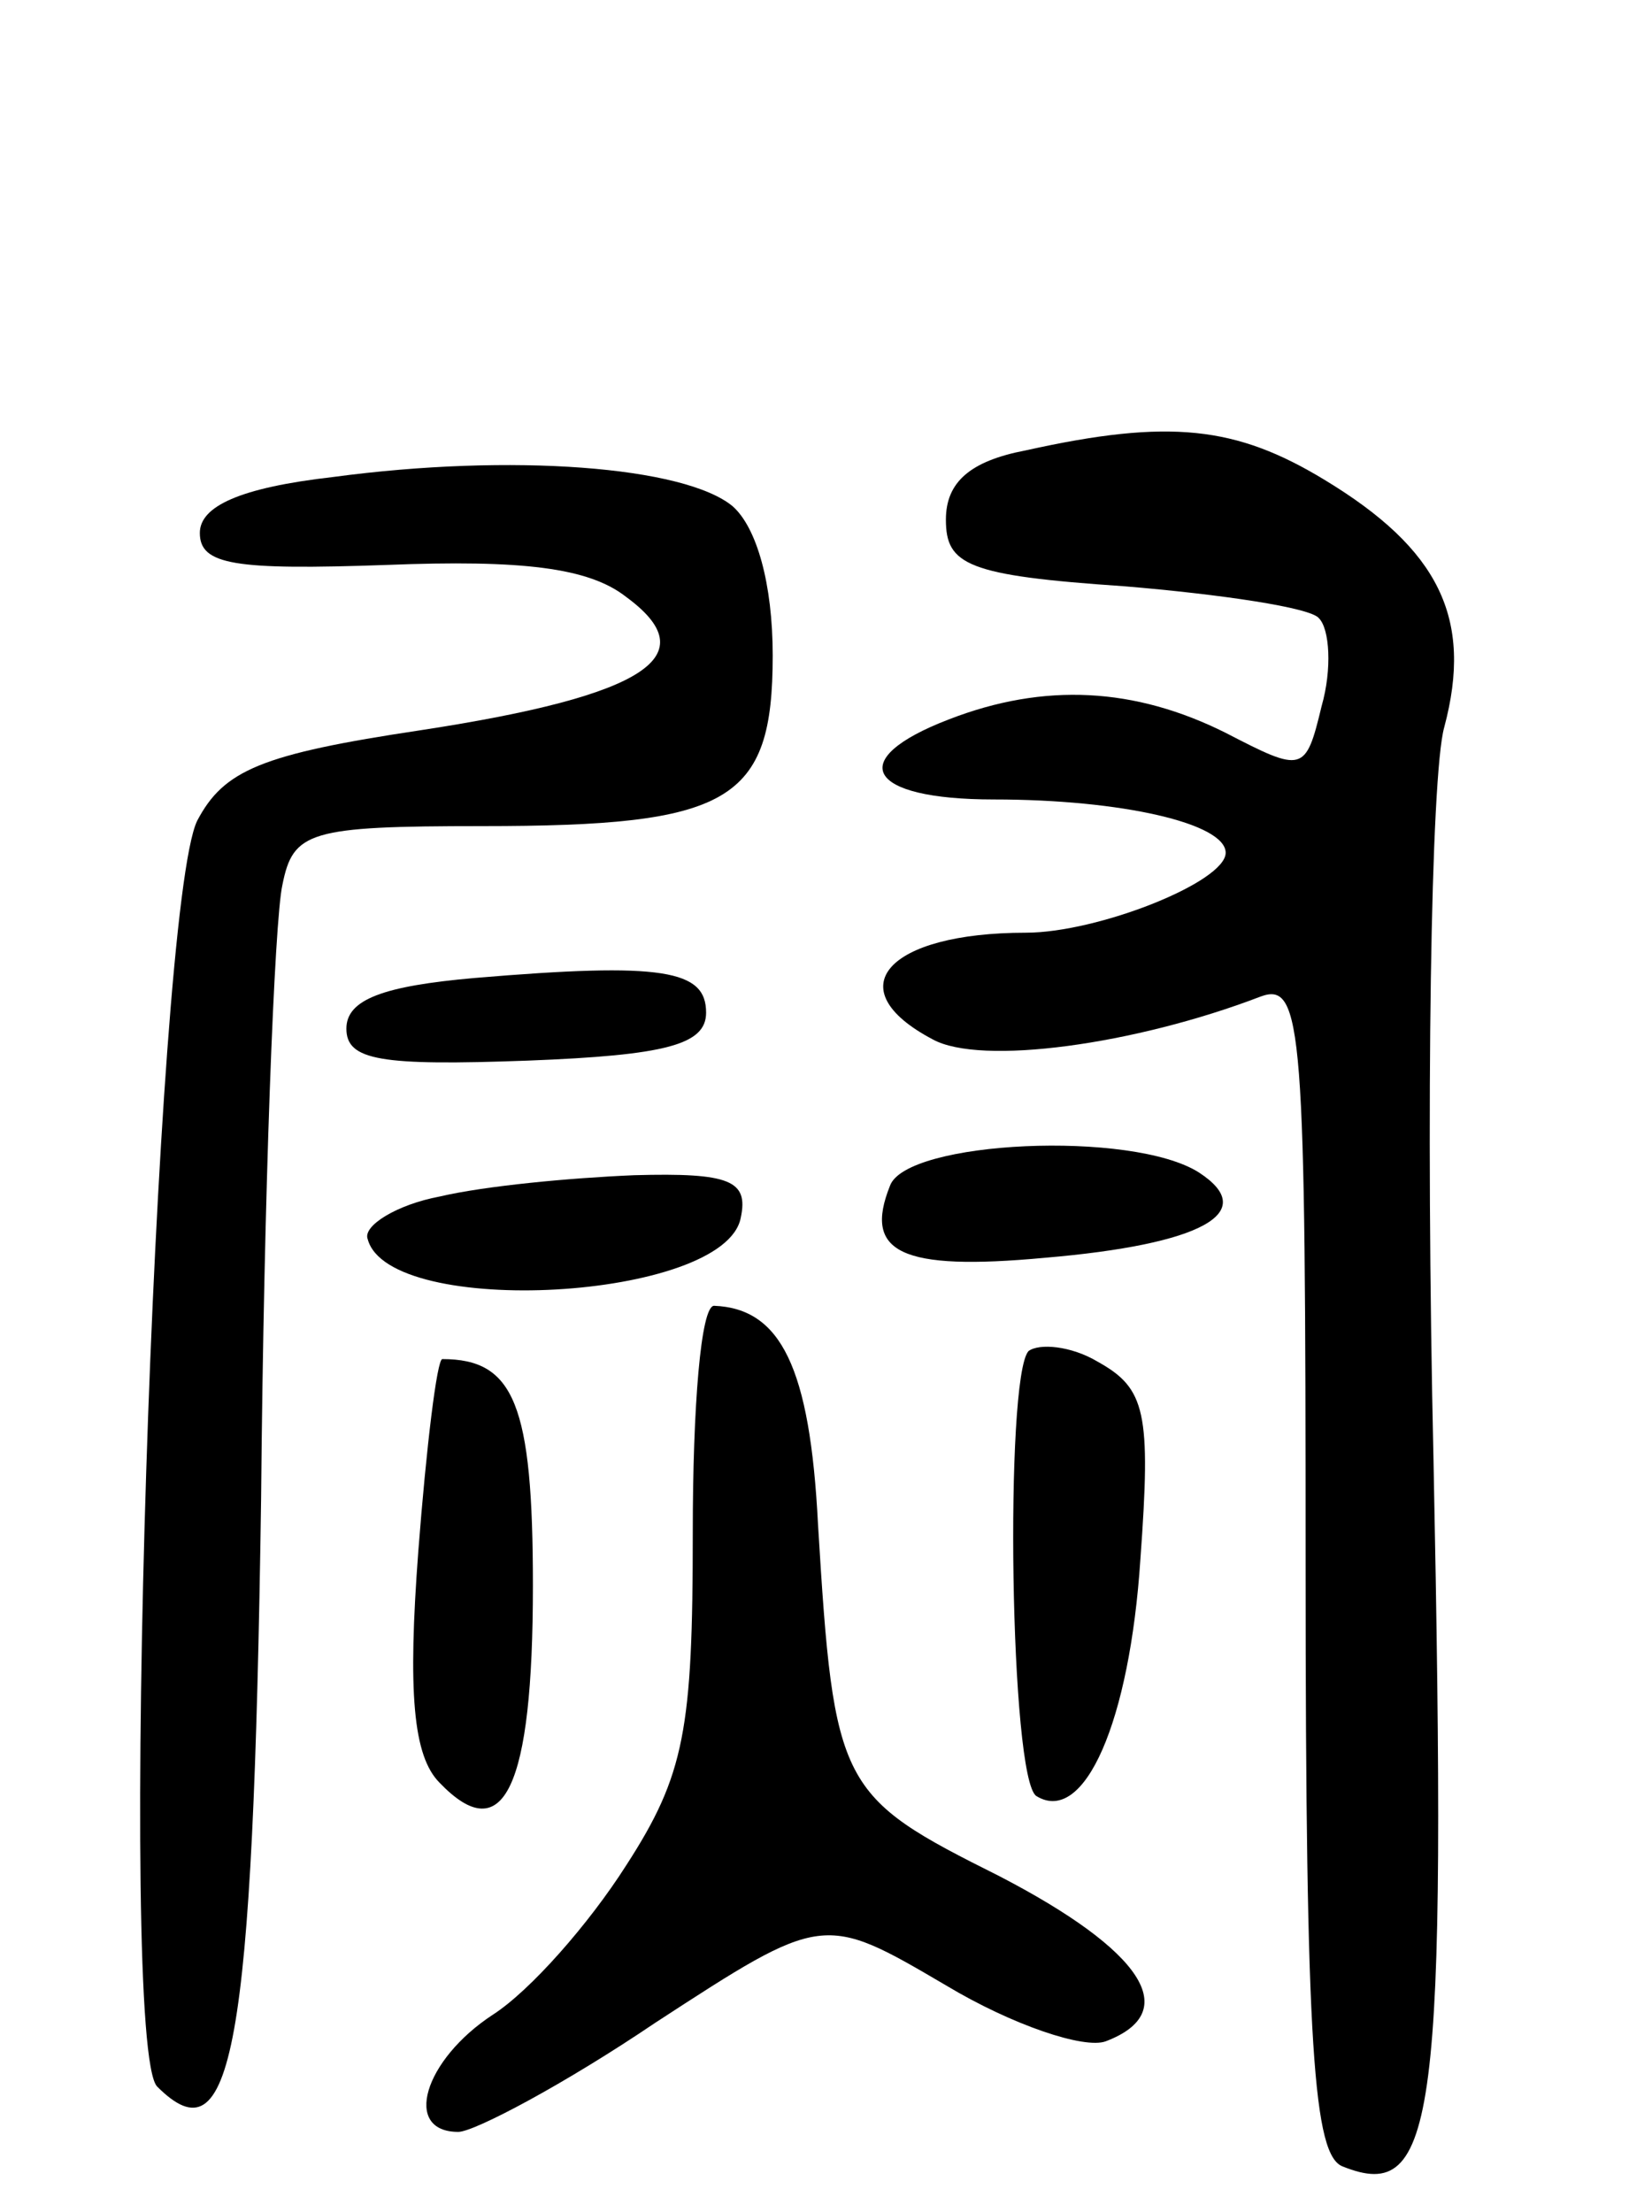 <svg version="1.0" xmlns="http://www.w3.org/2000/svg"
 width="62pt" height="83pt" viewBox="0 0 62 83"
 preserveAspectRatio="xMidYMid meet">
<g transform="translate(0,83) scale(0.1,-0.1)"
fill="#000000" stroke="none">
<path d="M385 661 c-21 -4 -30 -12 -30 -26 0 -17 8 -21 67 -25 36 -3 70 -8 73
-12 4 -4 5 -19 1 -33 -6 -25 -7 -25 -36 -10 -34 17 -68 19 -104 5 -39 -15 -31
-30 17 -30 48 0 87 -9 87 -20 0 -11 -48 -30 -75 -30 -52 0 -71 -21 -35 -40 18
-10 76 -2 123 16 16 6 17 -12 17 -214 0 -181 3 -221 14 -225 35 -14 39 17 34
265 -3 133 -1 257 4 275 11 41 -2 67 -45 93 -33 20 -58 23 -112 11z"/>
<path d="M125 651 c-35 -4 -50 -11 -50 -21 0 -12 13 -14 70 -12 51 2 76 -1 90
-12 30 -22 8 -37 -77 -50 -60 -9 -74 -15 -84 -34 -16 -33 -30 -460 -15 -475
28 -28 36 12 39 221 1 114 5 217 8 230 4 20 10 22 75 22 93 0 109 9 109 64 0
27 -6 48 -15 56 -18 15 -83 20 -150 11z"/>
<path d="M178 463 c-34 -3 -48 -8 -48 -19 0 -12 13 -14 68 -12 52 2 67 6 67
18 0 16 -16 19 -87 13z"/>
<path d="M334 385 c-10 -25 4 -32 58 -27 59 5 81 17 58 32 -25 16 -110 12
-116 -5z"/>
<path d="M165 381 c-16 -3 -29 -11 -27 -16 8 -30 134 -23 140 8 3 14 -4 17
-40 16 -24 -1 -56 -4 -73 -8z"/>
<path d="M260 255 c0 -74 -3 -91 -25 -125 -14 -22 -36 -47 -50 -56 -26 -17
-34 -44 -13 -44 6 0 40 18 74 41 63 41 63 41 109 14 25 -15 52 -24 60 -21 29
11 14 34 -40 62 -60 30 -62 33 -68 132 -3 59 -14 81 -39 82 -5 0 -8 -38 -8
-85z"/>
<path d="M386 323 c-9 -10 -7 -161 3 -167 18 -11 35 28 39 89 4 55 2 64 -16
74 -10 6 -22 7 -26 4z"/>
<path d="M157 248 c-4 -53 -2 -77 8 -87 24 -25 35 -2 35 74 0 68 -7 85 -34 85
-2 0 -6 -33 -9 -72z"/>
</g>
</svg>
